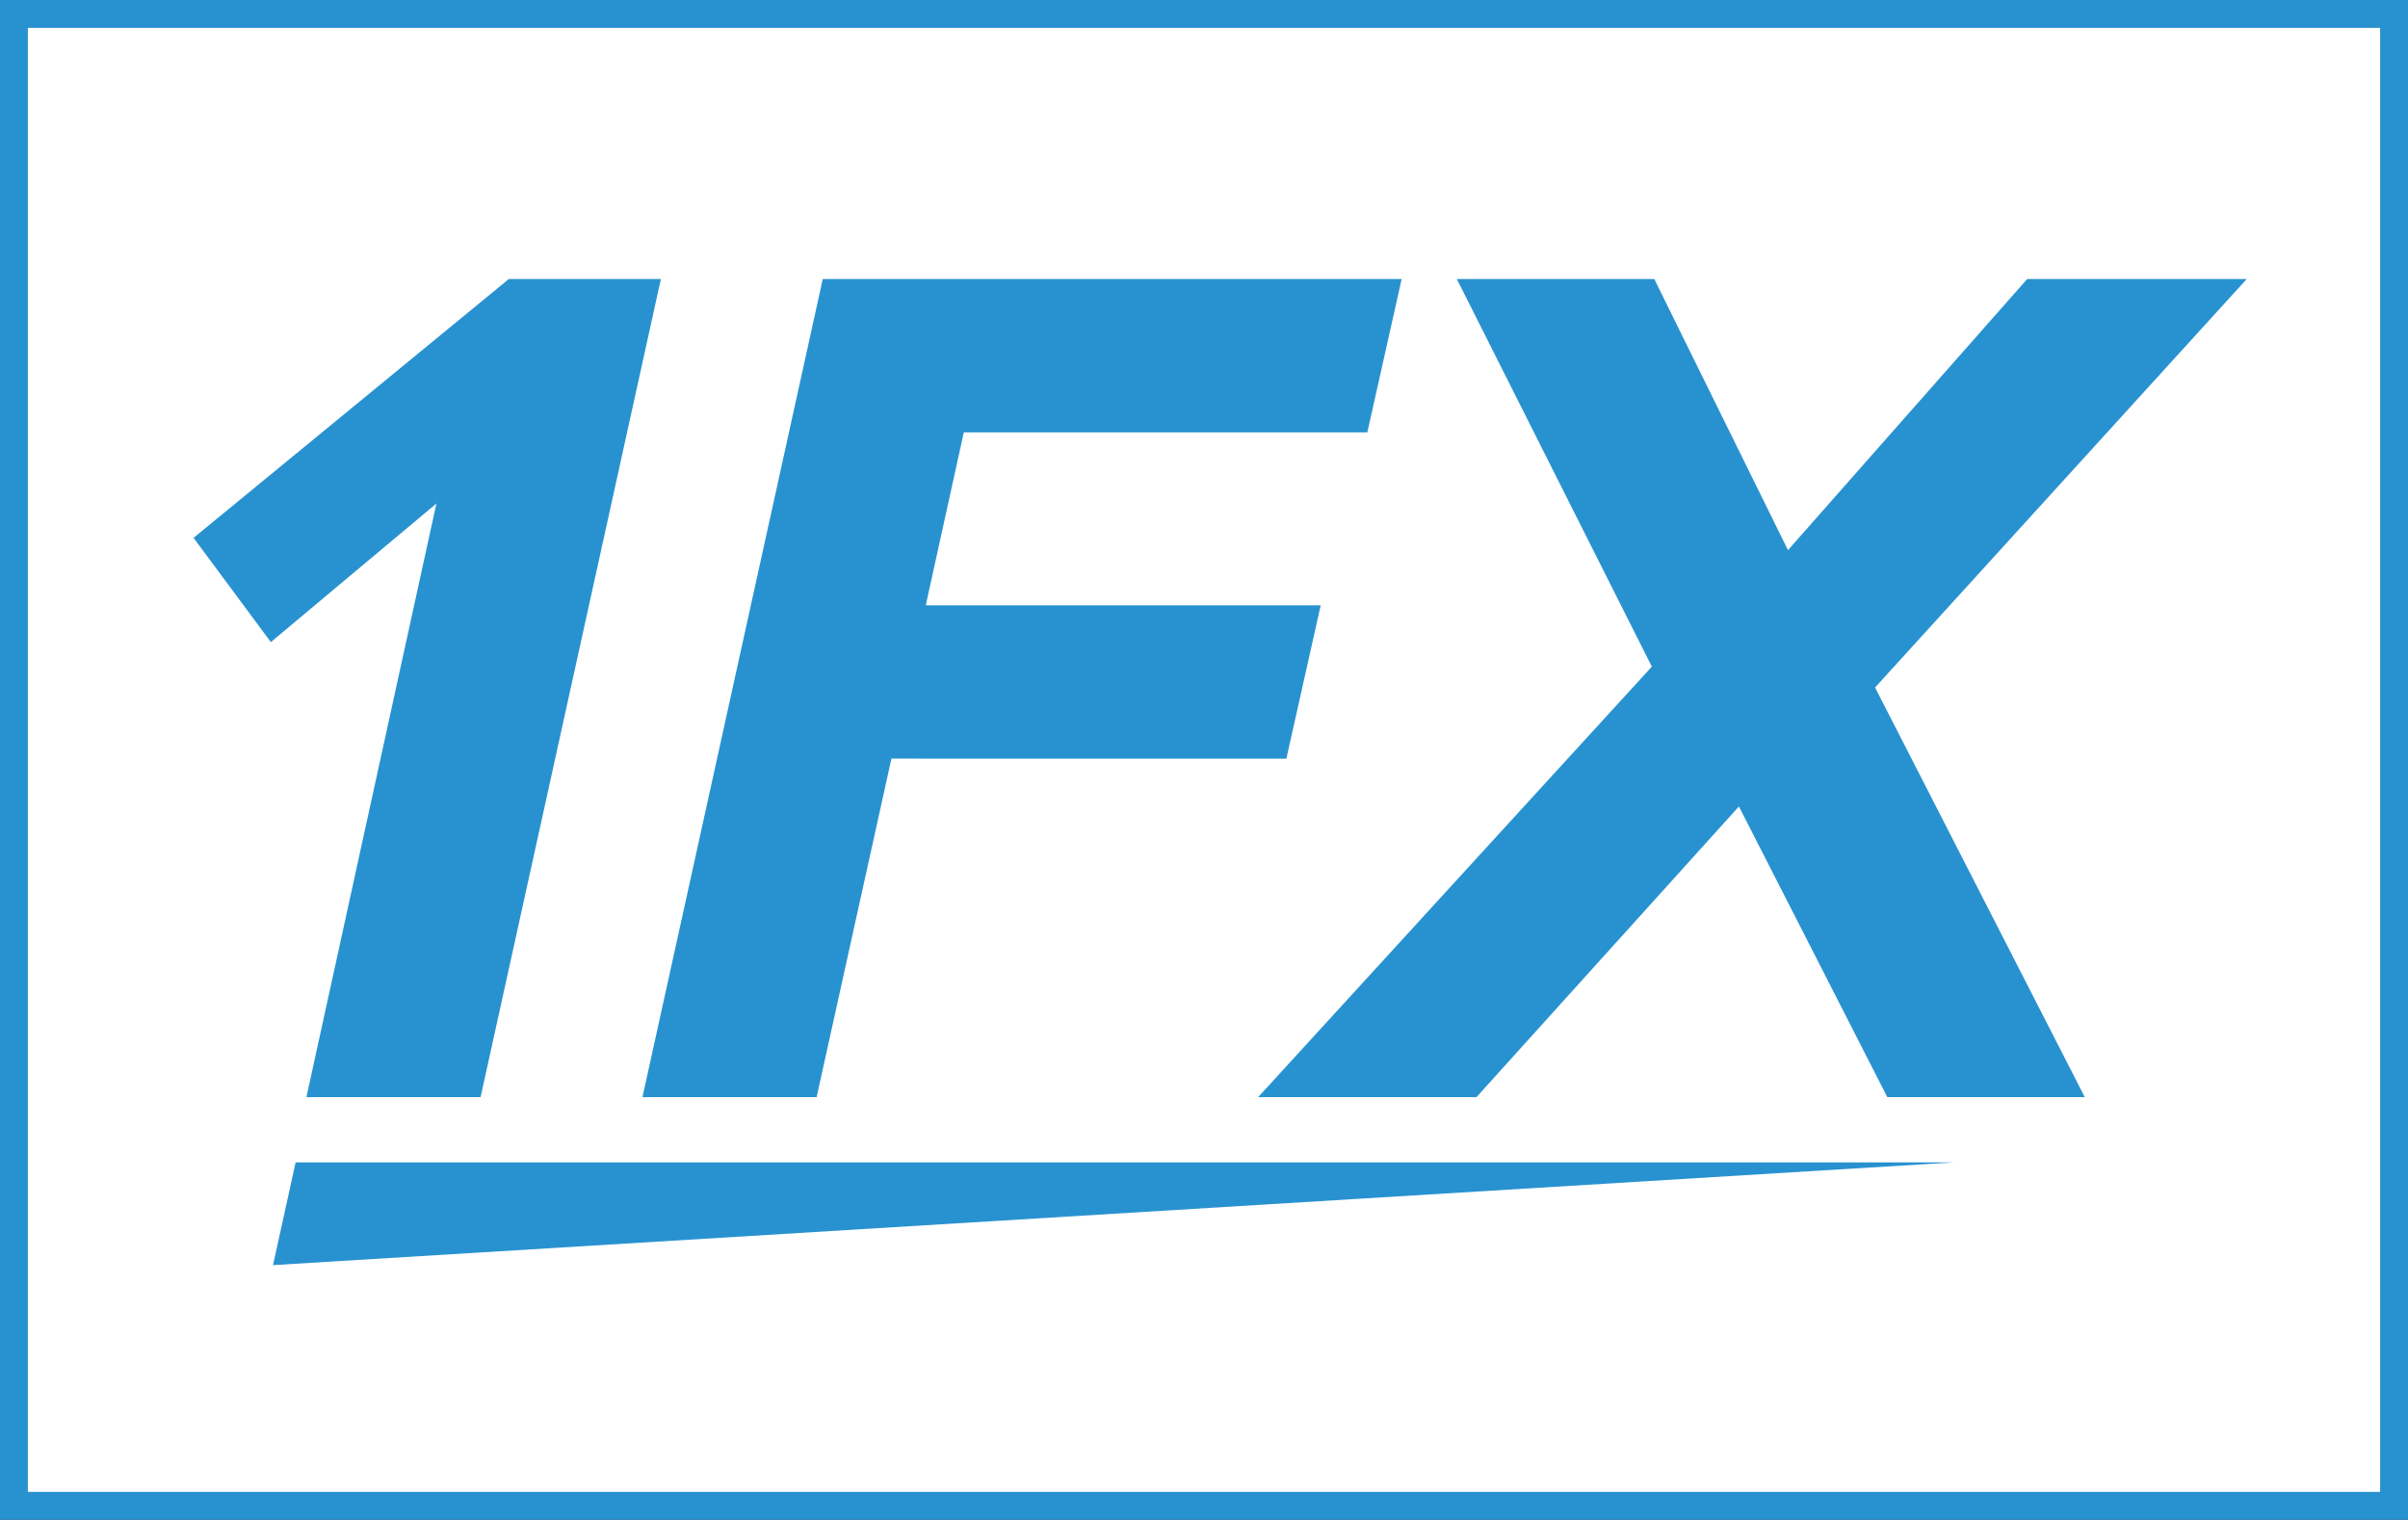 <?xml version="1.0" encoding="utf-8"?>
<!-- Generator: Adobe Illustrator 17.0.2, SVG Export Plug-In . SVG Version: 6.00 Build 0)  -->
<!DOCTYPE svg PUBLIC "-//W3C//DTD SVG 1.1//EN" "http://www.w3.org/Graphics/SVG/1.1/DTD/svg11.dtd">
<svg version="1.1" id="Layer_1" xmlns="http://www.w3.org/2000/svg" xmlns:xlink="http://www.w3.org/1999/xlink" x="0px" y="0px"
	 width="259.162px" height="163.553px" viewBox="0 0 259.162 163.553" enable-background="new 0 0 259.162 163.553"
	 xml:space="preserve">
<rect x="0" y="0" width="259.162" height="163.553" fill="#333333" stroke="none"/>
<g>
	<rect x="1.5" y="1.5" fill="#FFFFFF" width="256.162" height="160.553"/>
	<path fill="#2892D0" d="M259.162,163.553H0V0h259.162V163.553z M3,160.553h253.162V3H3V160.553z"/>
</g>
<g>
	<path fill="#2892D0" d="M32.977,118.077l13.993-63.89L29.149,69.104l-8.316-11.22l33.925-27.853h16.369l-19.405,88.046
		C51.722,118.077,32.977,118.077,32.977,118.077z"/>
	<path fill="#2892D0" d="M69.144,118.077l19.405-88.046h62.305l-3.695,16.5h-43.43l-4.092,18.612h42.505l-3.696,16.5H95.941
		l-8.052,36.433L69.144,118.077L69.144,118.077z"/>
	<path fill="#2892D0" d="M203.125,118.077l-15.972-31.285l-28.249,31.285h-23.497l42.373-46.333l-20.988-41.713h21.253
		l14.388,29.173l25.741-29.173h23.629l-39.997,43.957l22.572,44.089C224.378,118.077,203.125,118.077,203.125,118.077z"/>
</g>
<polyline fill="#2892D0" points="31.815,125.098 29.384,136.153 210.284,125.098 "/>
<g>
	<path fill="#2892D0" d="M11.025,187.367l2.023-2.392c1.058,1.426,3.059,2.392,5.174,2.392c1.633,0,2.3-0.966,2.3-1.748
		c0-2.139-7.451-1.816-7.451-6.255c0-2.529,2.208-4.989,6.002-4.989c2.438,0,4.737,0.896,6.094,2.483l-2.024,2.3
		c-1.149-1.334-3.012-1.955-4.576-1.955c-1.173,0-2.047,0.736-2.047,1.563c0,1.978,7.497,1.771,7.497,6.209
		c0,2.828-2.253,5.243-6.048,5.243C14.957,190.219,12.313,189.046,11.025,187.367z"/>
	<path fill="#2892D0" d="M25.492,185.229c0-3.61,2.713-6.669,6.416-6.669c2.828,0,4.99,1.863,4.99,4.967
		c0,0.645-0.115,1.426-0.23,1.794h-8.255c0,0.046,0,0.207,0,0.276c0,0.942,0.989,2.299,3.035,2.299c0.966,0,2.116-0.299,2.805-0.827
		l0.92,2c-1.081,0.736-2.552,1.15-3.932,1.15C27.746,190.219,25.492,188.333,25.492,185.229z M34.276,183.343
		c0-0.046,0-0.184,0-0.229c0-1.104-0.782-2.23-2.552-2.23c-1.563,0-2.759,1.241-3.012,2.46h5.564V183.343z"/>
	<path fill="#2892D0" d="M38.211,185.159c0-3.656,2.805-6.6,6.461-6.6c2.276,0,3.748,0.92,4.507,2.185l-2.185,1.679
		c-0.459-0.781-1.311-1.265-2.322-1.265c-2.093,0-3.495,1.771-3.495,3.863c0,1.679,1.242,2.599,2.782,2.599
		c0.943,0,1.771-0.46,2.323-1.104l1.586,1.954c-0.828,0.874-2.253,1.748-4.208,1.748C40.349,190.219,38.211,188.194,38.211,185.159z
		"/>
	<path fill="#2892D0" d="M54.632,178.836l-1.495,6.691c-0.046,0.207-0.092,0.46-0.092,0.667c0,1.012,0.828,1.426,1.863,1.426
		s2-0.69,2.645-1.311l1.655-7.474h2.92l-2.46,11.106h-2.92l0.322-1.448c-0.874,0.827-2.07,1.725-3.702,1.725
		c-2.139,0-3.473-1.127-3.473-2.852c0-0.185,0.069-0.69,0.115-0.897l1.679-7.634h2.943V178.836z"/>
	<path fill="#2892D0" d="M62.568,189.942l2.46-11.106h2.92l-0.345,1.448c0.989-1.058,2.185-1.725,3.955-1.725l-0.644,2.897
		c-0.184-0.046-0.598-0.138-1.058-0.138c-1.081,0-2.116,0.598-2.76,1.334l-1.609,7.289h-2.919V189.942z"/>
	<path fill="#2892D0" d="M71.284,185.229c0-3.61,2.713-6.669,6.416-6.669c2.828,0,4.99,1.863,4.99,4.967
		c0,0.645-0.115,1.426-0.23,1.794h-8.255c0,0.046,0,0.207,0,0.276c0,0.942,0.989,2.299,3.035,2.299c0.966,0,2.116-0.299,2.805-0.827
		l0.92,2c-1.081,0.736-2.552,1.15-3.932,1.15C73.538,190.219,71.284,188.333,71.284,185.229z M80.068,183.343
		c0-0.046,0-0.184,0-0.229c0-1.104-0.782-2.23-2.552-2.23c-1.563,0-2.759,1.241-3.012,2.46h5.564V183.343z"/>
	<path fill="#2892D0" d="M93.362,180.308l1.242-5.703h2.943l-3.403,15.338h-2.943l0.322-1.38c-0.943,1.104-2,1.656-3.334,1.656
		c-2.53,0-4.231-1.656-4.231-4.6c0-3.357,2.07-7.06,5.864-7.06C91.292,178.56,92.626,179.204,93.362,180.308z M87.016,185.022
		c0,1.587,1.058,2.599,2.46,2.599c1.035,0,1.955-0.552,2.552-1.311l0.851-3.863c-0.483-0.736-1.426-1.288-2.599-1.288
		C88.372,181.158,87.016,182.975,87.016,185.022z"/>
	<path fill="#2892D0" d="M116.338,189.942l2.438-11.061l-6.76,11.061h-1.426l-1.886-11.061l-2.438,11.061h-3.265l3.38-15.338h4.461
		l1.587,9.589l5.863-9.589h4.714l-3.38,15.338H116.338z"/>
	<path fill="#2892D0" d="M123.011,185.183c0-3.473,2.667-6.623,6.415-6.623c3.541,0,5.519,2.162,5.519,5.06
		c0,3.449-2.667,6.6-6.438,6.6C124.966,190.219,123.011,188.08,123.011,185.183z M131.91,183.757c0-1.609-0.966-2.599-2.575-2.599
		c-1.977,0-3.311,1.886-3.311,3.863c0,1.609,0.966,2.599,2.599,2.599C130.576,187.62,131.91,185.757,131.91,183.757z"/>
	<path fill="#2892D0" d="M139.04,188.471l-0.322,1.472h-2.92l3.38-15.338h2.921l-1.242,5.611c0.943-1.104,2.023-1.656,3.357-1.656
		c2.483,0,4.208,1.656,4.208,4.6c0,3.334-2.069,7.06-5.841,7.06C141.064,190.219,139.777,189.574,139.04,188.471z M145.364,183.757
		c0-1.587-1.058-2.599-2.46-2.599c-1.035,0-1.932,0.575-2.553,1.334l-0.851,3.863c0.482,0.735,1.426,1.265,2.599,1.265
		C144.031,187.62,145.364,185.804,145.364,183.757z"/>
	<path fill="#2892D0" d="M149.276,189.942l2.46-11.106h2.921l-2.461,11.106H149.276z M152.058,176.146
		c0-1.265,1.081-1.978,1.955-1.978c0.919,0,1.586,0.667,1.586,1.494c0,1.265-1.08,1.978-1.978,1.978
		C152.725,177.64,152.058,176.974,152.058,176.146z"/>
	<path fill="#2892D0" d="M155.095,189.942l3.38-15.338h2.921l-3.381,15.338H155.095z"/>
	<path fill="#2892D0" d="M161.35,185.229c0-3.61,2.714-6.669,6.416-6.669c2.828,0,4.99,1.863,4.99,4.967
		c0,0.645-0.115,1.426-0.23,1.794h-8.255c0,0.046,0,0.207,0,0.276c0,0.942,0.988,2.299,3.035,2.299c0.966,0,2.115-0.299,2.806-0.827
		l0.92,2c-1.081,0.736-2.553,1.15-3.933,1.15C163.604,190.219,161.35,188.333,161.35,185.229z M170.134,183.343
		c0-0.046,0-0.184,0-0.229c0-1.104-0.781-2.23-2.552-2.23c-1.564,0-2.76,1.241-3.013,2.46h5.565V183.343z"/>
	<path fill="#2892D0" d="M191.317,189.942l-0.367-10.531l-4.99,10.531h-3.473l-1.012-15.338h3.588l0.229,11.084l5.358-11.084h2.552
		l0.46,11.084l5.128-11.084h3.748l-7.749,15.338H191.317z"/>
	<path fill="#2892D0" d="M209.51,180.308l0.299-1.472h2.943l-2.461,11.106h-2.943l0.322-1.38c-0.942,1.104-2,1.656-3.334,1.656
		c-2.529,0-4.231-1.656-4.231-4.6c0-3.357,2.069-7.06,5.864-7.06C207.441,178.56,208.774,179.204,209.51,180.308z M203.163,185.022
		c0,1.587,1.058,2.599,2.46,2.599c1.035,0,1.955-0.552,2.553-1.311l0.851-3.863c-0.482-0.736-1.426-1.288-2.598-1.288
		C204.52,181.158,203.163,182.975,203.163,185.022z"/>
	<path fill="#2892D0" d="M213.193,189.942l3.38-15.338h2.921l-3.381,15.338H213.193z"/>
	<path fill="#2892D0" d="M219.011,189.942l3.38-15.338h2.921l-3.381,15.338H219.011z"/>
	<path fill="#2892D0" d="M225.267,185.229c0-3.61,2.714-6.669,6.416-6.669c2.828,0,4.99,1.863,4.99,4.967
		c0,0.645-0.115,1.426-0.23,1.794h-8.255c0,0.046,0,0.207,0,0.276c0,0.942,0.988,2.299,3.035,2.299c0.966,0,2.115-0.299,2.806-0.827
		l0.92,2c-1.081,0.736-2.553,1.15-3.933,1.15C227.521,190.219,225.267,188.333,225.267,185.229z M234.051,183.343
		c0-0.046,0-0.184,0-0.229c0-1.104-0.781-2.23-2.552-2.23c-1.564,0-2.76,1.241-3.013,2.46h5.565V183.343z"/>
	<path fill="#2892D0" d="M238.699,187.804c0-0.161,0.023-0.482,0.092-0.759l1.242-5.68h-1.84l0.575-2.529h1.84l0.667-3.035h2.943
		l-0.667,3.035h2.253l-0.598,2.529h-2.254l-1.058,4.829c-0.022,0.138-0.046,0.322-0.046,0.46c0,0.598,0.345,0.966,1.081,0.966
		c0.299,0,0.667-0.115,0.805-0.23l0.115,2.346c-0.438,0.299-1.127,0.483-1.84,0.483C240.033,190.219,238.699,189.46,238.699,187.804
		z"/>
</g>
</svg>
